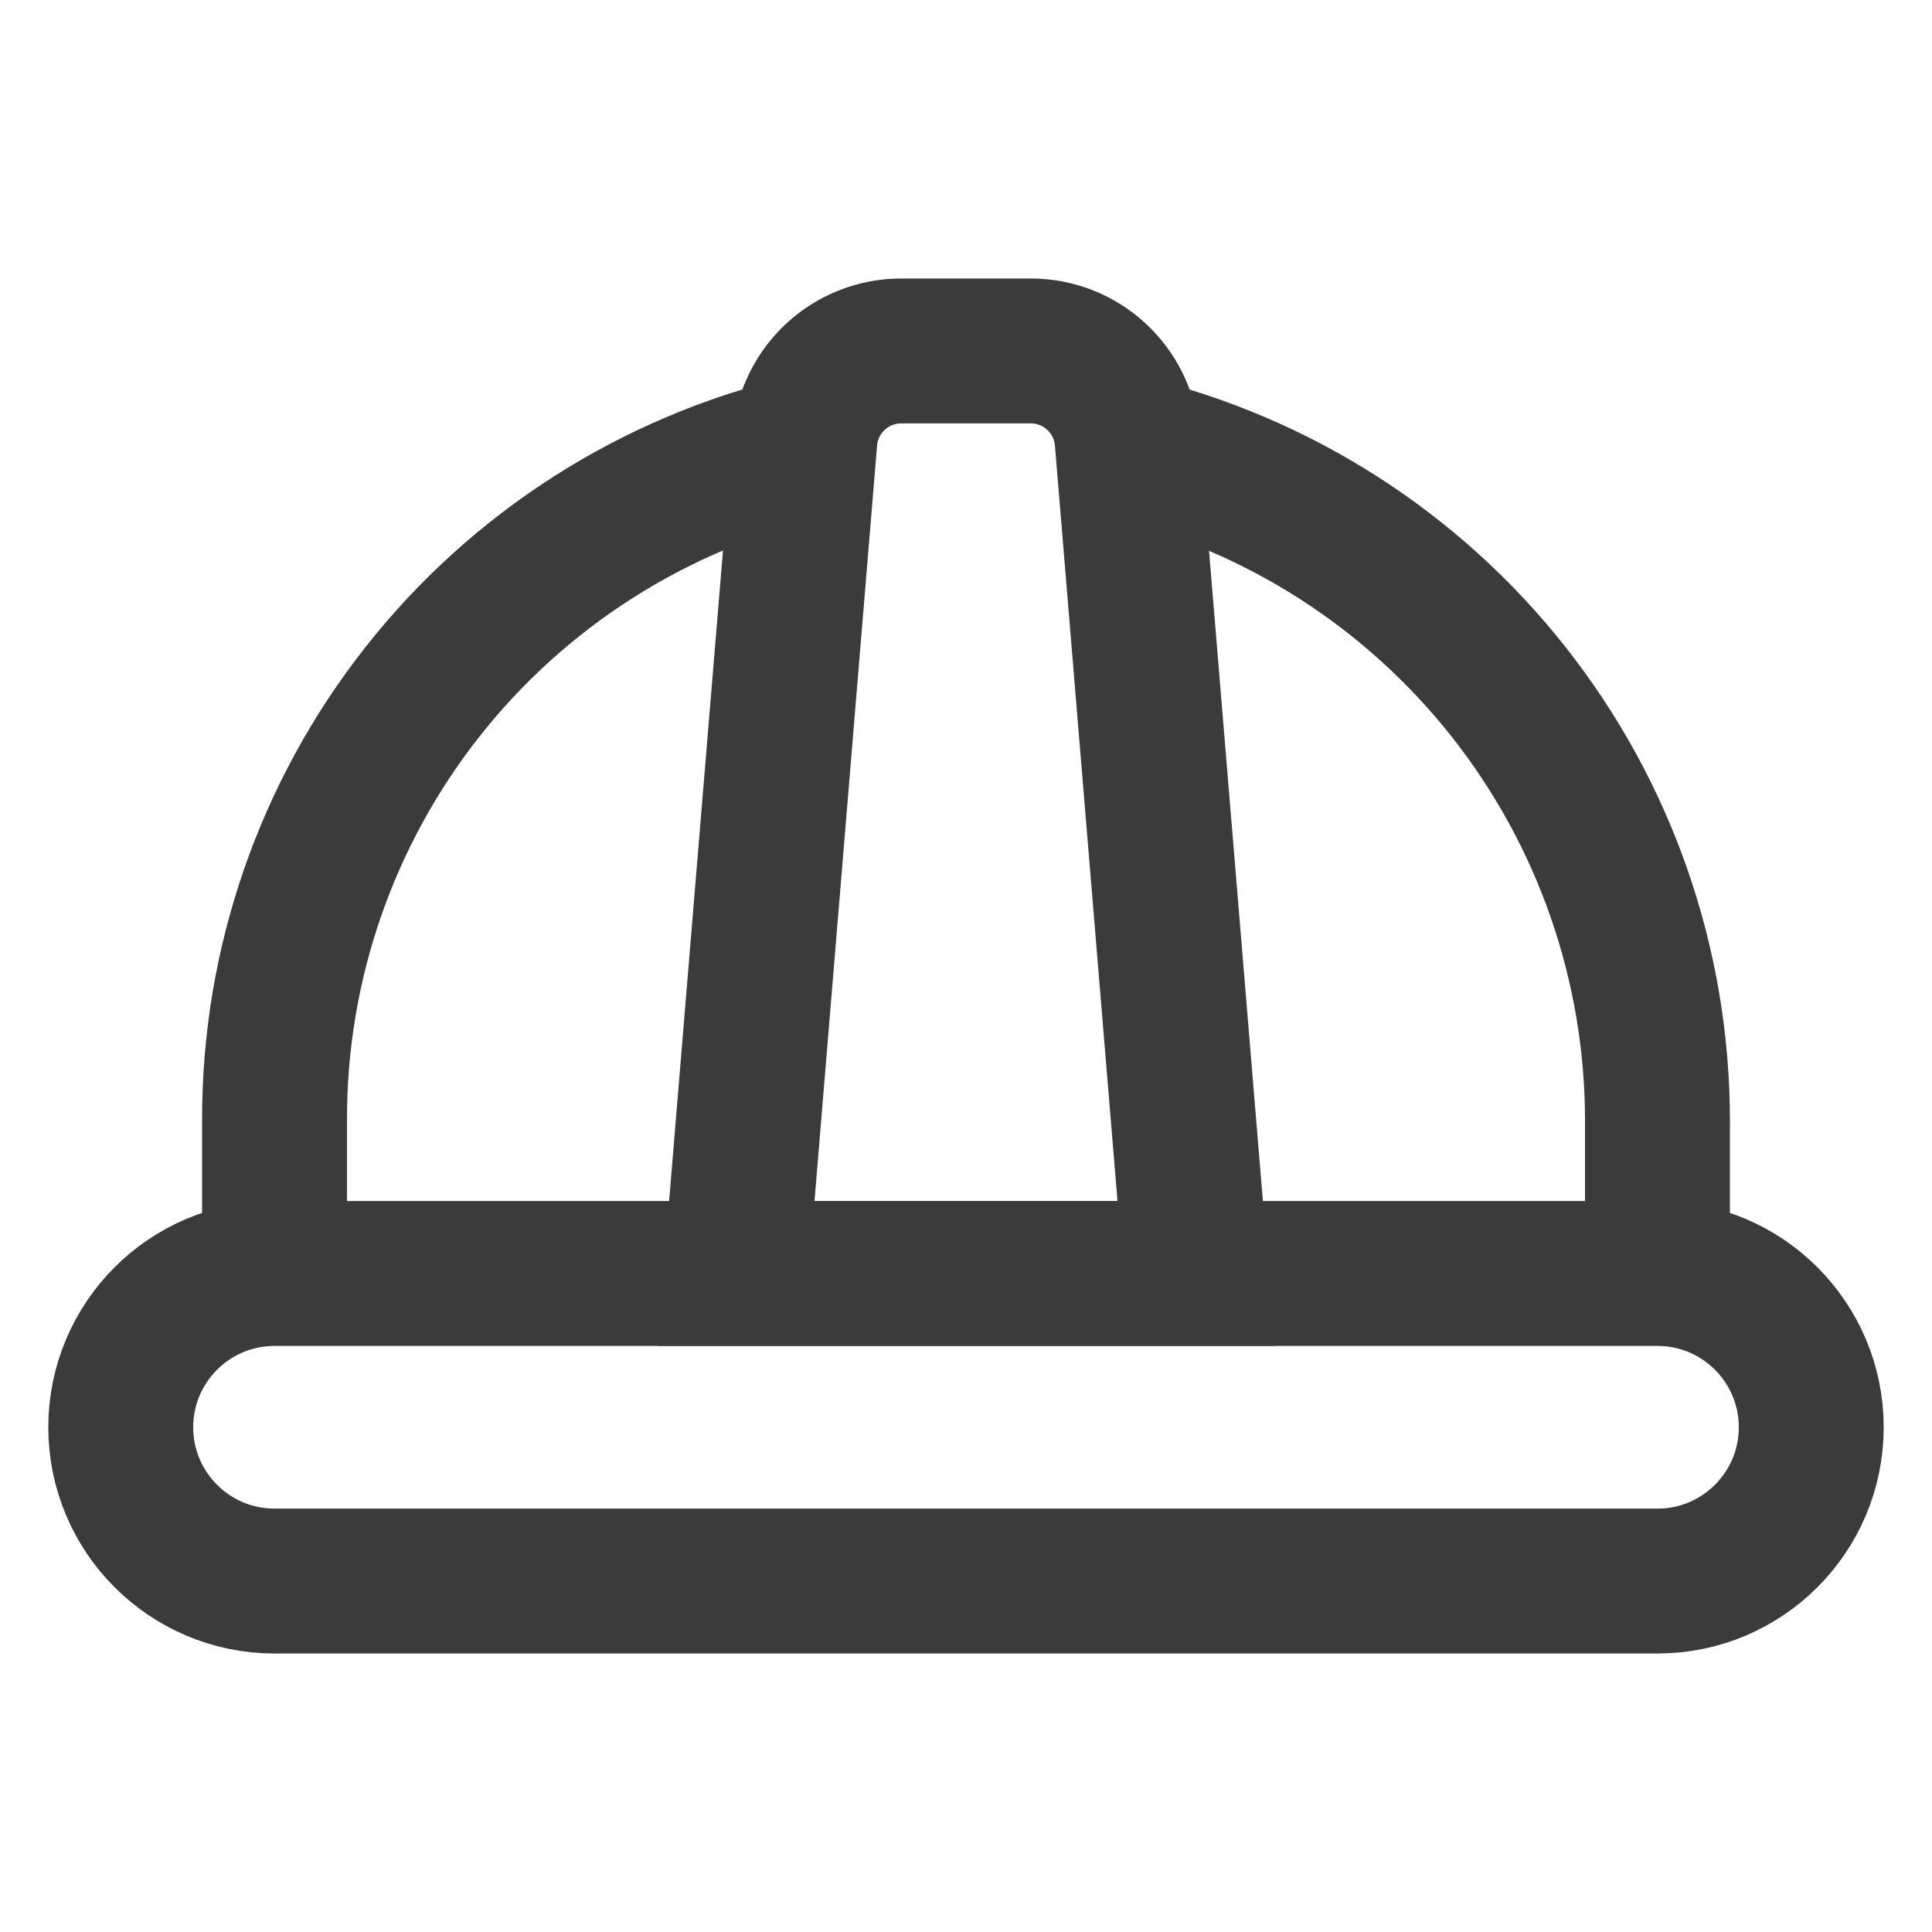 <svg width="20" height="20" viewBox="0 0 20 20" fill="none" xmlns="http://www.w3.org/2000/svg">
<path d="M11.667 4.633C13.23 5.009 14.621 5.9 15.617 7.162C16.613 8.424 17.156 9.984 17.158 11.592V13.183M2.842 13.183V11.592C2.839 9.983 3.38 8.42 4.377 7.157C5.374 5.894 6.768 5.005 8.333 4.633" stroke="#3B3B3B" stroke-width="1.5" stroke-miterlimit="10"/>
<path d="M17.158 13.183H2.842C1.963 13.183 1.25 13.896 1.25 14.775C1.25 15.654 1.963 16.367 2.842 16.367H17.158C18.037 16.367 18.75 15.654 18.75 14.775C18.75 13.896 18.037 13.183 17.158 13.183Z" stroke="#3B3B3B" stroke-width="1.5" stroke-miterlimit="10"/>
<path d="M12.383 13.183H7.617L8.332 4.551C8.375 4.032 8.809 3.633 9.329 3.633H10.671C11.191 3.633 11.625 4.032 11.668 4.551L12.383 13.183Z" stroke="#3B3B3B" stroke-width="1.5" stroke-miterlimit="10"/>
</svg>
